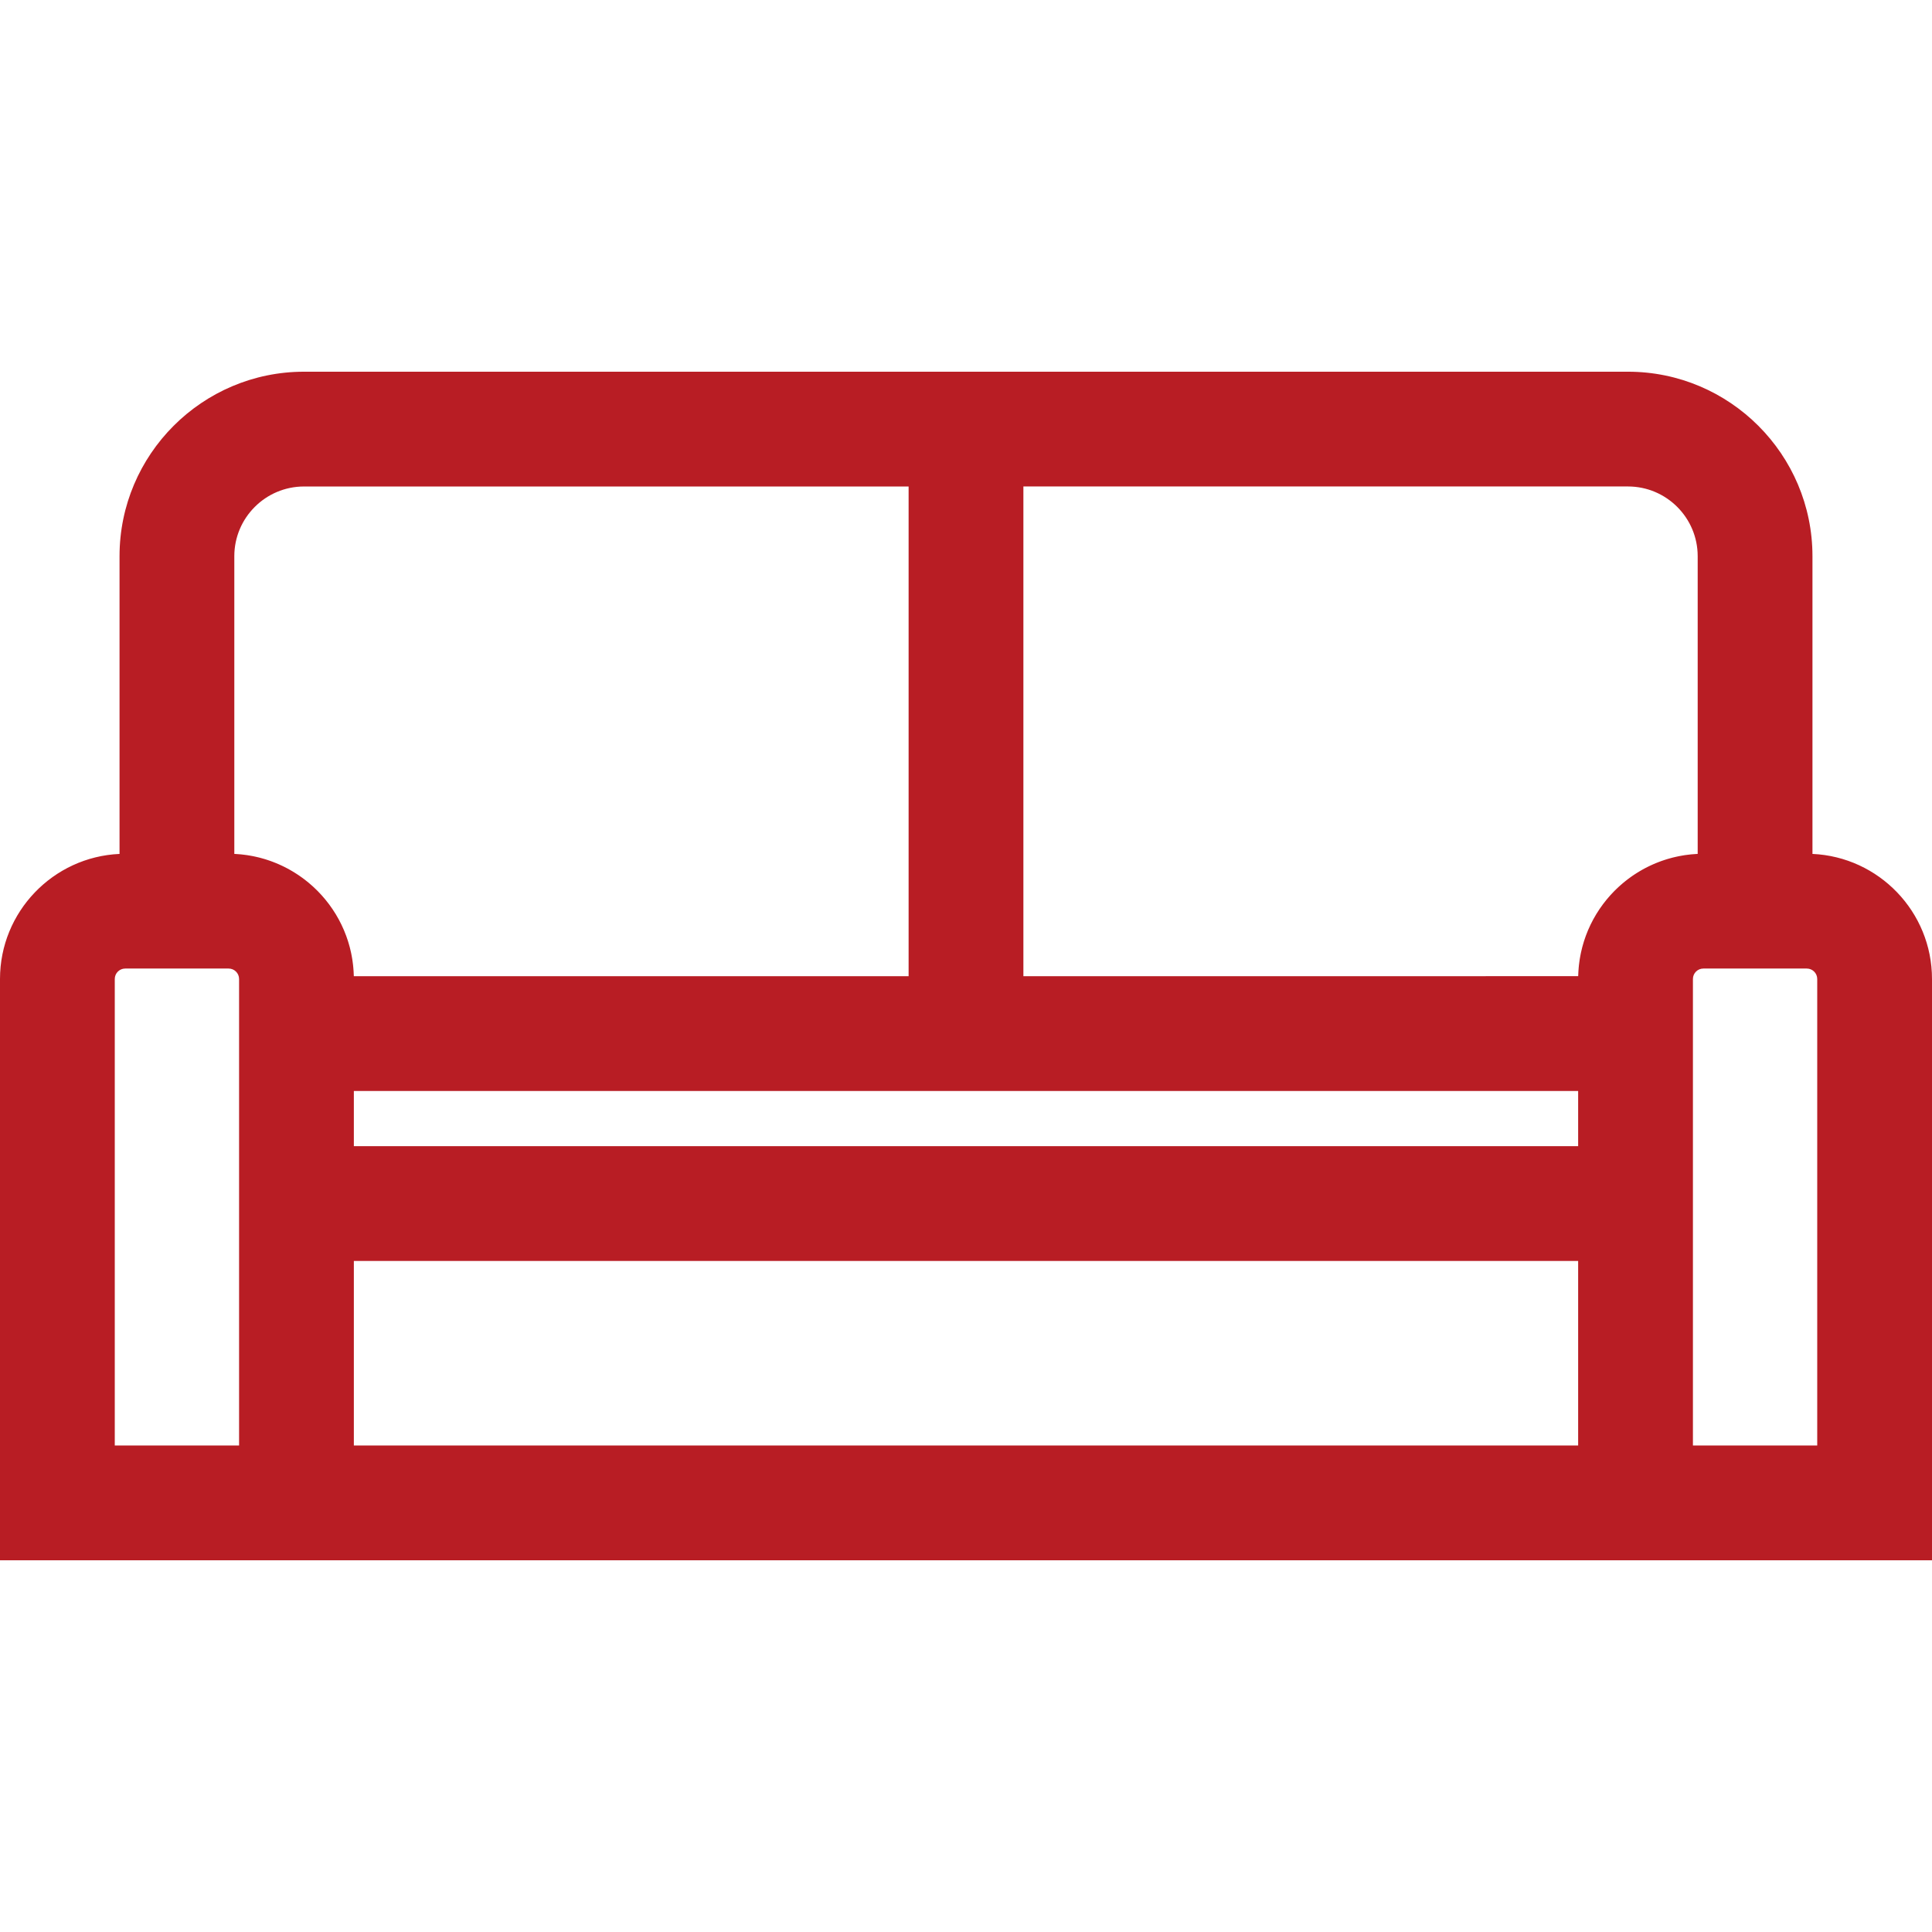<?xml version="1.0" encoding="iso-8859-1"?>
<!-- Generator: Adobe Illustrator 19.0.0, SVG Export Plug-In . SVG Version: 6.00 Build 0)  -->
<svg version="1.1" id="Layer_1" xmlns="http://www.w3.org/2000/svg" xmlns:xlink="http://www.w3.org/1999/xlink" x="0px" y="0px"
	 viewBox="0 0 512 512" style="enable-background:new 0 0 512 512;" xml:space="preserve" fill="rgba(184, 29, 36, 1)">
<g>
	<g>
		<path d="M480.321,226.297v-78.899c0-26.959-21.932-48.891-48.891-48.891H80.569c-26.958,0-48.891,21.932-48.891,48.891v78.899
			C14.078,227.085,0,241.647,0,259.44v154.053h63.358h30.417h324.45h30.417H512V259.44C512,241.647,497.923,227.085,480.321,226.297
			z M63.359,289.12v14.626v30.417v48.913h-0.001H30.417V259.44c0-1.524,1.24-2.765,2.765-2.765h27.412
			c1.524,0,2.765,1.24,2.765,2.765V289.12z M93.767,258.703c-0.004-0.173-0.017-0.344-0.024-0.516
			c-0.009-0.255-0.02-0.511-0.035-0.766c-0.018-0.301-0.043-0.599-0.069-0.898c-0.021-0.248-0.044-0.498-0.071-0.745
			c-0.033-0.3-0.073-0.598-0.114-0.895c-0.033-0.243-0.066-0.487-0.105-0.728c-0.048-0.299-0.103-0.595-0.159-0.891
			c-0.045-0.234-0.087-0.469-0.136-0.703c-0.064-0.3-0.136-0.597-0.207-0.895c-0.054-0.225-0.105-0.45-0.164-0.673
			c-0.08-0.303-0.168-0.601-0.257-0.9c-0.063-0.213-0.122-0.427-0.189-0.637c-0.097-0.308-0.204-0.611-0.31-0.915
			c-0.069-0.198-0.134-0.397-0.207-0.593c-0.118-0.317-0.245-0.631-0.373-0.943c-0.072-0.176-0.139-0.356-0.213-0.53
			c-0.146-0.342-0.302-0.678-0.459-1.014c-0.066-0.141-0.127-0.285-0.195-0.426c-0.209-0.432-0.429-0.858-0.656-1.28
			c-0.021-0.04-0.041-0.081-0.063-0.122c-0.254-0.467-0.519-0.928-0.795-1.382c-0.015-0.024-0.031-0.049-0.047-0.073
			c-0.258-0.422-0.524-0.838-0.8-1.246c-0.082-0.123-0.171-0.24-0.255-0.362c-0.214-0.307-0.428-0.615-0.651-0.916
			c-0.109-0.146-0.224-0.288-0.336-0.433c-0.207-0.269-0.414-0.537-0.629-0.8c-0.127-0.154-0.26-0.303-0.388-0.455
			c-0.208-0.244-0.416-0.49-0.631-0.728c-0.142-0.157-0.289-0.309-0.433-0.463c-0.211-0.225-0.422-0.451-0.64-0.671
			c-0.154-0.155-0.312-0.305-0.469-0.457c-0.217-0.211-0.434-0.421-0.656-0.626c-0.165-0.152-0.335-0.299-0.503-0.448
			c-0.222-0.196-0.444-0.391-0.67-0.581c-0.175-0.147-0.355-0.29-0.533-0.433c-0.228-0.182-0.456-0.365-0.69-0.542
			c-0.185-0.14-0.372-0.277-0.56-0.414c-0.234-0.17-0.468-0.339-0.708-0.503c-0.194-0.134-0.39-0.264-0.587-0.393
			c-0.239-0.157-0.481-0.313-0.724-0.464c-0.202-0.126-0.406-0.248-0.61-0.369c-0.245-0.145-0.493-0.288-0.742-0.428
			c-0.21-0.117-0.421-0.232-0.634-0.345c-0.251-0.133-0.504-0.263-0.758-0.389c-0.217-0.108-0.435-0.214-0.655-0.317
			c-0.257-0.121-0.516-0.237-0.776-0.352c-0.224-0.098-0.448-0.196-0.675-0.289c-0.263-0.109-0.527-0.211-0.792-0.313
			c-0.23-0.088-0.459-0.175-0.691-0.259c-0.269-0.096-0.54-0.187-0.813-0.276c-0.233-0.077-0.467-0.153-0.703-0.225
			c-0.276-0.083-0.554-0.16-0.832-0.237c-0.238-0.066-0.477-0.132-0.717-0.193c-0.281-0.07-0.565-0.133-0.849-0.197
			c-0.242-0.054-0.484-0.109-0.728-0.158c-0.288-0.058-0.579-0.105-0.869-0.155c-0.244-0.042-0.489-0.086-0.735-0.123
			c-0.297-0.044-0.597-0.078-0.897-0.115c-0.243-0.029-0.485-0.062-0.73-0.086c-0.31-0.03-0.623-0.05-0.935-0.071
			c-0.238-0.016-0.476-0.039-0.716-0.05c-0.034-0.002-0.068-0.005-0.102-0.007v-78.893h-0.001c0-10.187,8.287-18.473,18.473-18.473
			h160.222v129.78H93.767z M418.226,383.076H93.775v-48.913h324.45V383.076z M418.226,303.746H93.775V289.12h324.45V303.746z
			 M448.151,226.419c-0.245,0.024-0.489,0.057-0.733,0.086c-0.298,0.035-0.597,0.07-0.894,0.114
			c-0.247,0.036-0.493,0.082-0.738,0.124c-0.289,0.05-0.579,0.098-0.865,0.155c-0.246,0.049-0.489,0.105-0.733,0.159
			c-0.282,0.063-0.564,0.125-0.843,0.195c-0.243,0.061-0.483,0.128-0.724,0.195c-0.276,0.076-0.552,0.152-0.824,0.234
			c-0.239,0.072-0.476,0.15-0.712,0.228c-0.269,0.088-0.537,0.177-0.803,0.273c-0.235,0.084-0.468,0.172-0.702,0.262
			c-0.263,0.1-0.523,0.203-0.783,0.309c-0.229,0.094-0.457,0.193-0.684,0.293c-0.257,0.113-0.513,0.228-0.767,0.347
			c-0.223,0.104-0.444,0.213-0.665,0.322c-0.251,0.125-0.501,0.252-0.748,0.383c-0.216,0.115-0.431,0.231-0.645,0.35
			c-0.245,0.137-0.489,0.278-0.73,0.421c-0.209,0.124-0.417,0.248-0.623,0.377c-0.239,0.149-0.476,0.301-0.711,0.456
			c-0.201,0.132-0.402,0.265-0.599,0.401c-0.234,0.161-0.464,0.326-0.693,0.494c-0.192,0.14-0.384,0.28-0.573,0.423
			c-0.228,0.173-0.453,0.352-0.676,0.532c-0.182,0.147-0.366,0.292-0.545,0.443c-0.223,0.187-0.44,0.378-0.658,0.57
			c-0.172,0.152-0.346,0.303-0.515,0.459c-0.218,0.201-0.431,0.407-0.643,0.613c-0.161,0.156-0.323,0.31-0.481,0.469
			c-0.213,0.215-0.42,0.437-0.628,0.658c-0.148,0.158-0.299,0.314-0.445,0.477c-0.211,0.234-0.415,0.474-0.618,0.714
			c-0.133,0.156-0.27,0.31-0.399,0.468c-0.212,0.259-0.416,0.524-0.621,0.789c-0.114,0.148-0.232,0.292-0.344,0.442
			c-0.222,0.298-0.436,0.604-0.648,0.911c-0.085,0.123-0.174,0.241-0.258,0.365c-0.271,0.401-0.532,0.811-0.786,1.225
			c-0.019,0.031-0.042,0.063-0.061,0.094c-0.276,0.453-0.54,0.914-0.795,1.381c-0.021,0.039-0.04,0.078-0.06,0.117
			c-0.228,0.424-0.449,0.852-0.66,1.286c-0.064,0.133-0.122,0.269-0.185,0.403c-0.16,0.344-0.32,0.687-0.469,1.036
			c-0.073,0.171-0.139,0.347-0.209,0.52c-0.129,0.316-0.258,0.633-0.376,0.954c-0.072,0.194-0.136,0.39-0.204,0.585
			c-0.107,0.306-0.215,0.612-0.313,0.924c-0.066,0.208-0.124,0.419-0.186,0.629c-0.089,0.302-0.178,0.605-0.26,0.911
			c-0.058,0.219-0.108,0.44-0.161,0.661c-0.073,0.301-0.146,0.603-0.21,0.907c-0.049,0.229-0.09,0.46-0.134,0.69
			c-0.057,0.3-0.113,0.6-0.162,0.903c-0.039,0.239-0.071,0.48-0.104,0.721c-0.042,0.299-0.081,0.598-0.115,0.899
			c-0.027,0.247-0.049,0.495-0.071,0.744c-0.026,0.299-0.051,0.599-0.069,0.9c-0.015,0.253-0.025,0.508-0.035,0.762
			c-0.006,0.172-0.02,0.344-0.024,0.517H271.209v-129.78h160.222c10.187,0.002,18.473,8.289,18.473,18.476v78.895
			c-0.034,0.002-0.068,0.005-0.102,0.007c-0.24,0.011-0.478,0.032-0.717,0.05C448.773,226.37,448.46,226.389,448.151,226.419z
			 M481.584,383.076L481.584,383.076h-32.941v-48.913v-30.417V289.12v-29.68c0-1.524,1.24-2.765,2.765-2.765h27.411
			c1.525,0,2.765,1.24,2.765,2.765V383.076z"/>
	</g>
</g>
<g>
</g>
<g>
</g>
<g>
</g>
<g>
</g>
<g>
</g>
<g>
</g>
<g>
</g>
<g>
</g>
<g>
</g>
<g>
</g>
<g>
</g>
<g>
</g>
<g>
</g>
<g>
</g>
<g>
</g>
</svg>
